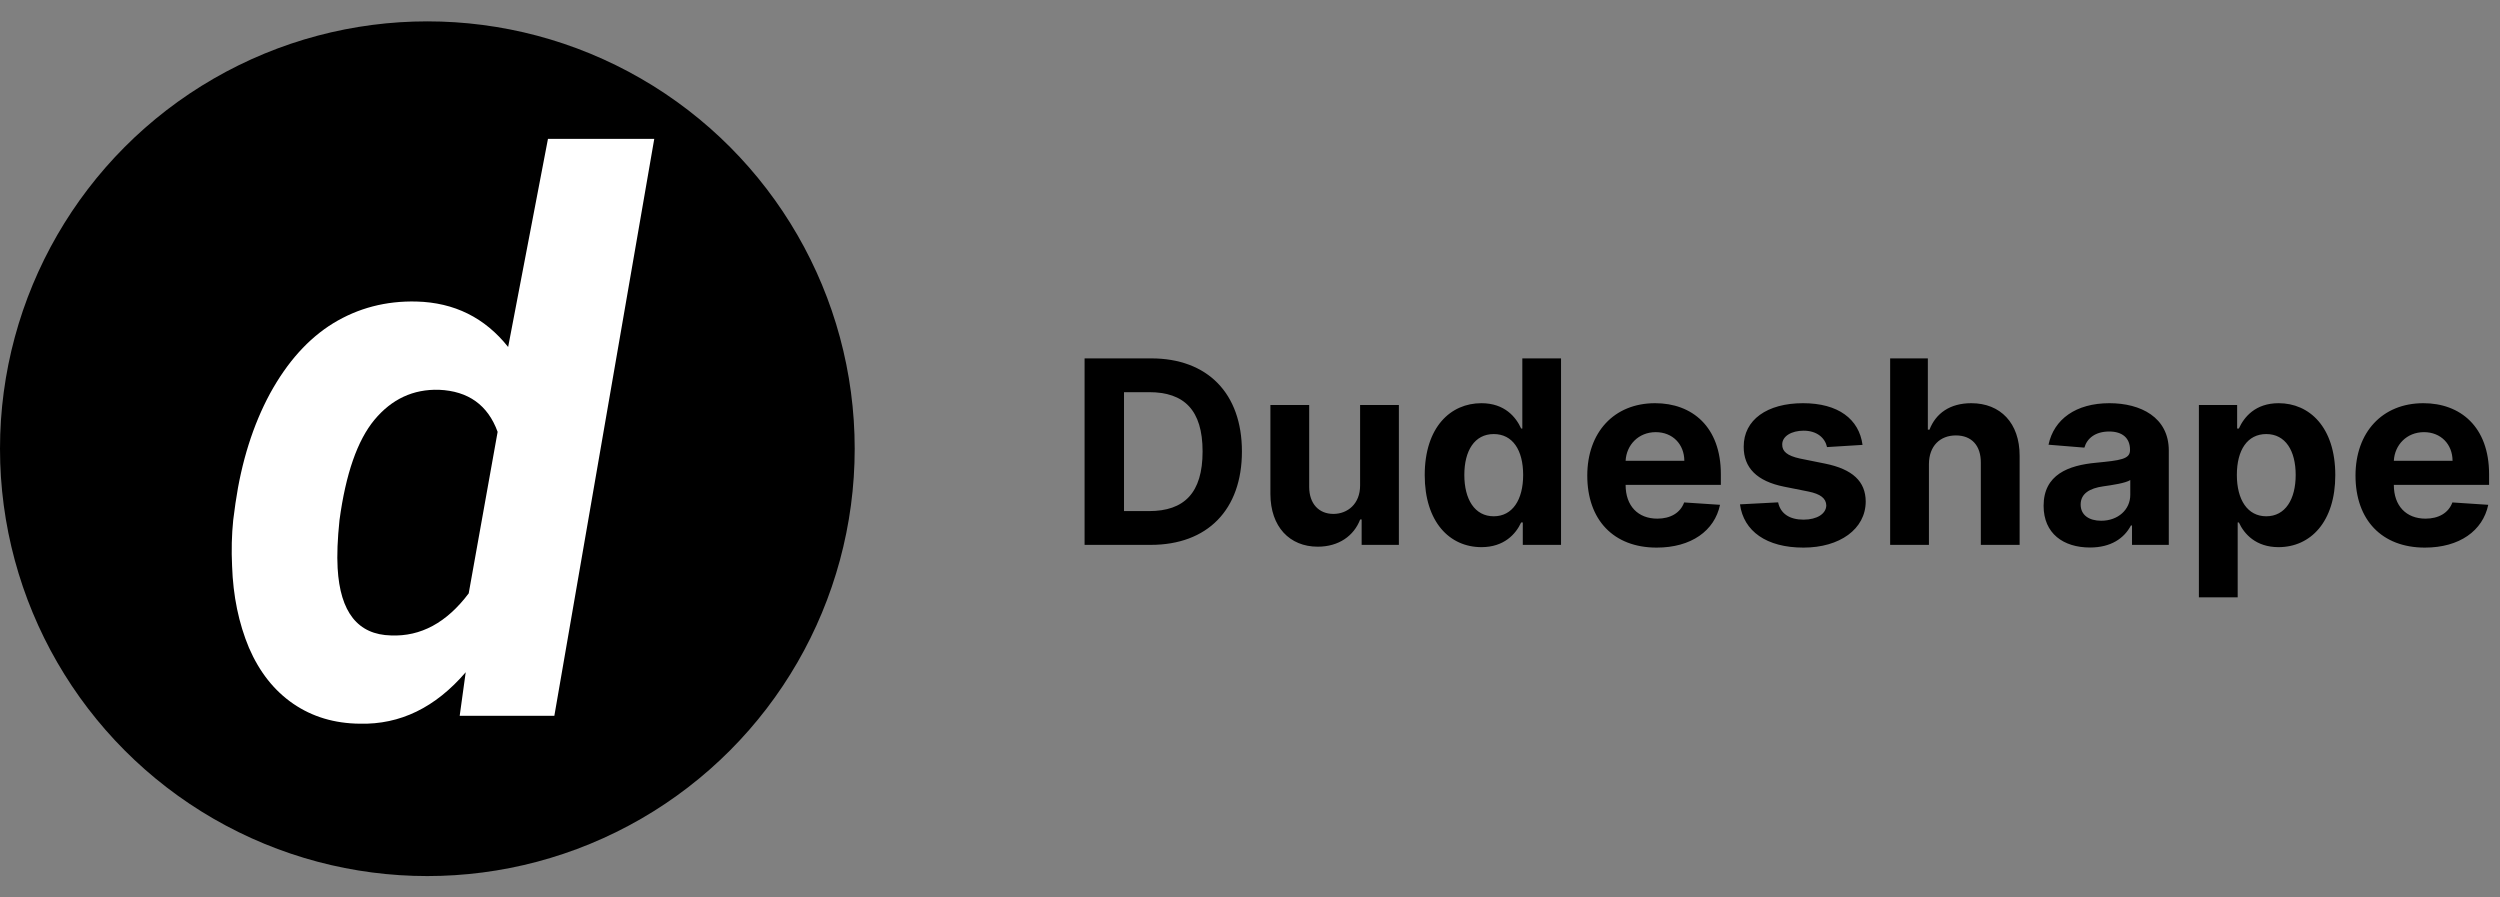 <svg width="234" height="84" viewBox="0 0 234 84" fill="none" xmlns="http://www.w3.org/2000/svg">
<rect x="0" y="0" width="234" height="84" fill="#808080" stroke="none"/>
<path d="M107.705 51C113.023 51 116.244 47.71 116.244 42.256C116.244 36.818 113.023 33.545 107.756 33.545H101.517V51H107.705ZM105.207 47.838V36.707H107.56C110.832 36.707 112.562 38.378 112.562 42.256C112.562 46.151 110.832 47.838 107.551 47.838H105.207ZM127.305 45.426C127.313 47.182 126.112 48.102 124.808 48.102C123.435 48.102 122.549 47.139 122.54 45.597V37.909H118.91V46.244C118.918 49.304 120.708 51.17 123.342 51.17C125.31 51.17 126.725 50.156 127.313 48.622H127.45V51H130.935V37.909H127.305V45.426ZM138.663 51.213C140.777 51.213 141.876 49.994 142.379 48.903H142.533V51H146.112V33.545H142.49V40.108H142.379C141.893 39.043 140.845 37.739 138.655 37.739C135.783 37.739 133.354 39.972 133.354 44.472C133.354 48.852 135.68 51.213 138.663 51.213ZM139.814 48.324C138.033 48.324 137.061 46.739 137.061 44.455C137.061 42.188 138.016 40.628 139.814 40.628C141.578 40.628 142.567 42.119 142.567 44.455C142.567 46.79 141.561 48.324 139.814 48.324ZM155.063 51.256C158.302 51.256 160.484 49.679 160.995 47.25L157.637 47.028C157.271 48.026 156.333 48.545 155.123 48.545C153.308 48.545 152.157 47.344 152.157 45.392V45.383H161.072V44.386C161.072 39.938 158.379 37.739 154.918 37.739C151.066 37.739 148.569 40.474 148.569 44.514C148.569 48.665 151.032 51.256 155.063 51.256ZM152.157 43.133C152.234 41.642 153.367 40.449 154.978 40.449C156.555 40.449 157.646 41.574 157.654 43.133H152.157ZM174.333 41.642C174.009 39.23 172.066 37.739 168.759 37.739C165.41 37.739 163.202 39.29 163.211 41.812C163.202 43.773 164.438 45.043 166.995 45.554L169.262 46.006C170.404 46.236 170.924 46.653 170.941 47.31C170.924 48.085 170.08 48.639 168.81 48.639C167.515 48.639 166.654 48.085 166.433 47.02L162.862 47.207C163.202 49.713 165.333 51.256 168.802 51.256C172.194 51.256 174.623 49.526 174.631 46.943C174.623 45.051 173.387 43.918 170.847 43.398L168.478 42.92C167.259 42.656 166.808 42.239 166.816 41.608C166.808 40.824 167.694 40.312 168.819 40.312C170.08 40.312 170.83 41.003 171.009 41.847L174.333 41.642ZM180.548 43.432C180.557 41.744 181.588 40.756 183.071 40.756C184.545 40.756 185.415 41.702 185.406 43.312V51H189.037V42.665C189.045 39.597 187.239 37.739 184.511 37.739C182.526 37.739 181.196 38.676 180.599 40.219H180.446V33.545H176.918V51H180.548V43.432ZM195.627 51.247C197.562 51.247 198.815 50.403 199.454 49.185H199.556V51H202.999V42.17C202.999 39.051 200.357 37.739 197.442 37.739C194.306 37.739 192.244 39.239 191.741 41.625L195.099 41.898C195.346 41.028 196.121 40.389 197.425 40.389C198.661 40.389 199.369 41.011 199.369 42.085V42.136C199.369 42.98 198.474 43.091 196.198 43.312C193.607 43.551 191.281 44.42 191.281 47.344C191.281 49.935 193.13 51.247 195.627 51.247ZM196.667 48.742C195.55 48.742 194.749 48.222 194.749 47.224C194.749 46.202 195.593 45.699 196.871 45.52C197.664 45.409 198.96 45.222 199.394 44.932V46.321C199.394 47.693 198.261 48.742 196.667 48.742ZM205.816 55.909H209.447V48.903H209.558C210.06 49.994 211.16 51.213 213.273 51.213C216.256 51.213 218.583 48.852 218.583 44.472C218.583 39.972 216.154 37.739 213.282 37.739C211.092 37.739 210.043 39.043 209.558 40.108H209.396V37.909H205.816V55.909ZM209.37 44.455C209.37 42.119 210.359 40.628 212.123 40.628C213.921 40.628 214.876 42.188 214.876 44.455C214.876 46.739 213.904 48.324 212.123 48.324C210.376 48.324 209.37 46.79 209.37 44.455ZM226.969 51.256C230.208 51.256 232.39 49.679 232.901 47.25L229.543 47.028C229.177 48.026 228.239 48.545 227.029 48.545C225.214 48.545 224.063 47.344 224.063 45.392V45.383H232.978V44.386C232.978 39.938 230.285 37.739 226.825 37.739C222.972 37.739 220.475 40.474 220.475 44.514C220.475 48.665 222.938 51.256 226.969 51.256ZM224.063 43.133C224.14 41.642 225.273 40.449 226.884 40.449C228.461 40.449 229.552 41.574 229.56 43.133H224.063Z" fill="black"/>
<circle cx="40" cy="42" r="40" fill="black"/>
<path d="M38.984 28.223C42.523 28.316 45.383 29.734 47.562 32.477L51.289 13H61.238L51.887 67H43.027L43.59 62.922C40.754 66.227 37.449 67.832 33.676 67.738C31.309 67.715 29.234 67.094 27.453 65.875C25.672 64.656 24.289 62.91 23.305 60.637C22.344 58.34 21.816 55.785 21.723 52.973C21.652 51.496 21.688 50.066 21.828 48.684L22.039 47.102C22.602 43.211 23.68 39.789 25.273 36.836C26.891 33.883 28.859 31.691 31.18 30.262C33.523 28.832 36.125 28.152 38.984 28.223ZM31.777 48.684C31.59 50.465 31.531 51.965 31.602 53.184C31.836 57.309 33.5 59.406 36.594 59.477C39.383 59.594 41.809 58.281 43.871 55.539L46.578 40.422C45.664 37.914 43.836 36.602 41.094 36.484C38.68 36.414 36.664 37.352 35.047 39.297C33.453 41.219 32.363 44.348 31.777 48.684Z" fill="white"/>
</svg>
